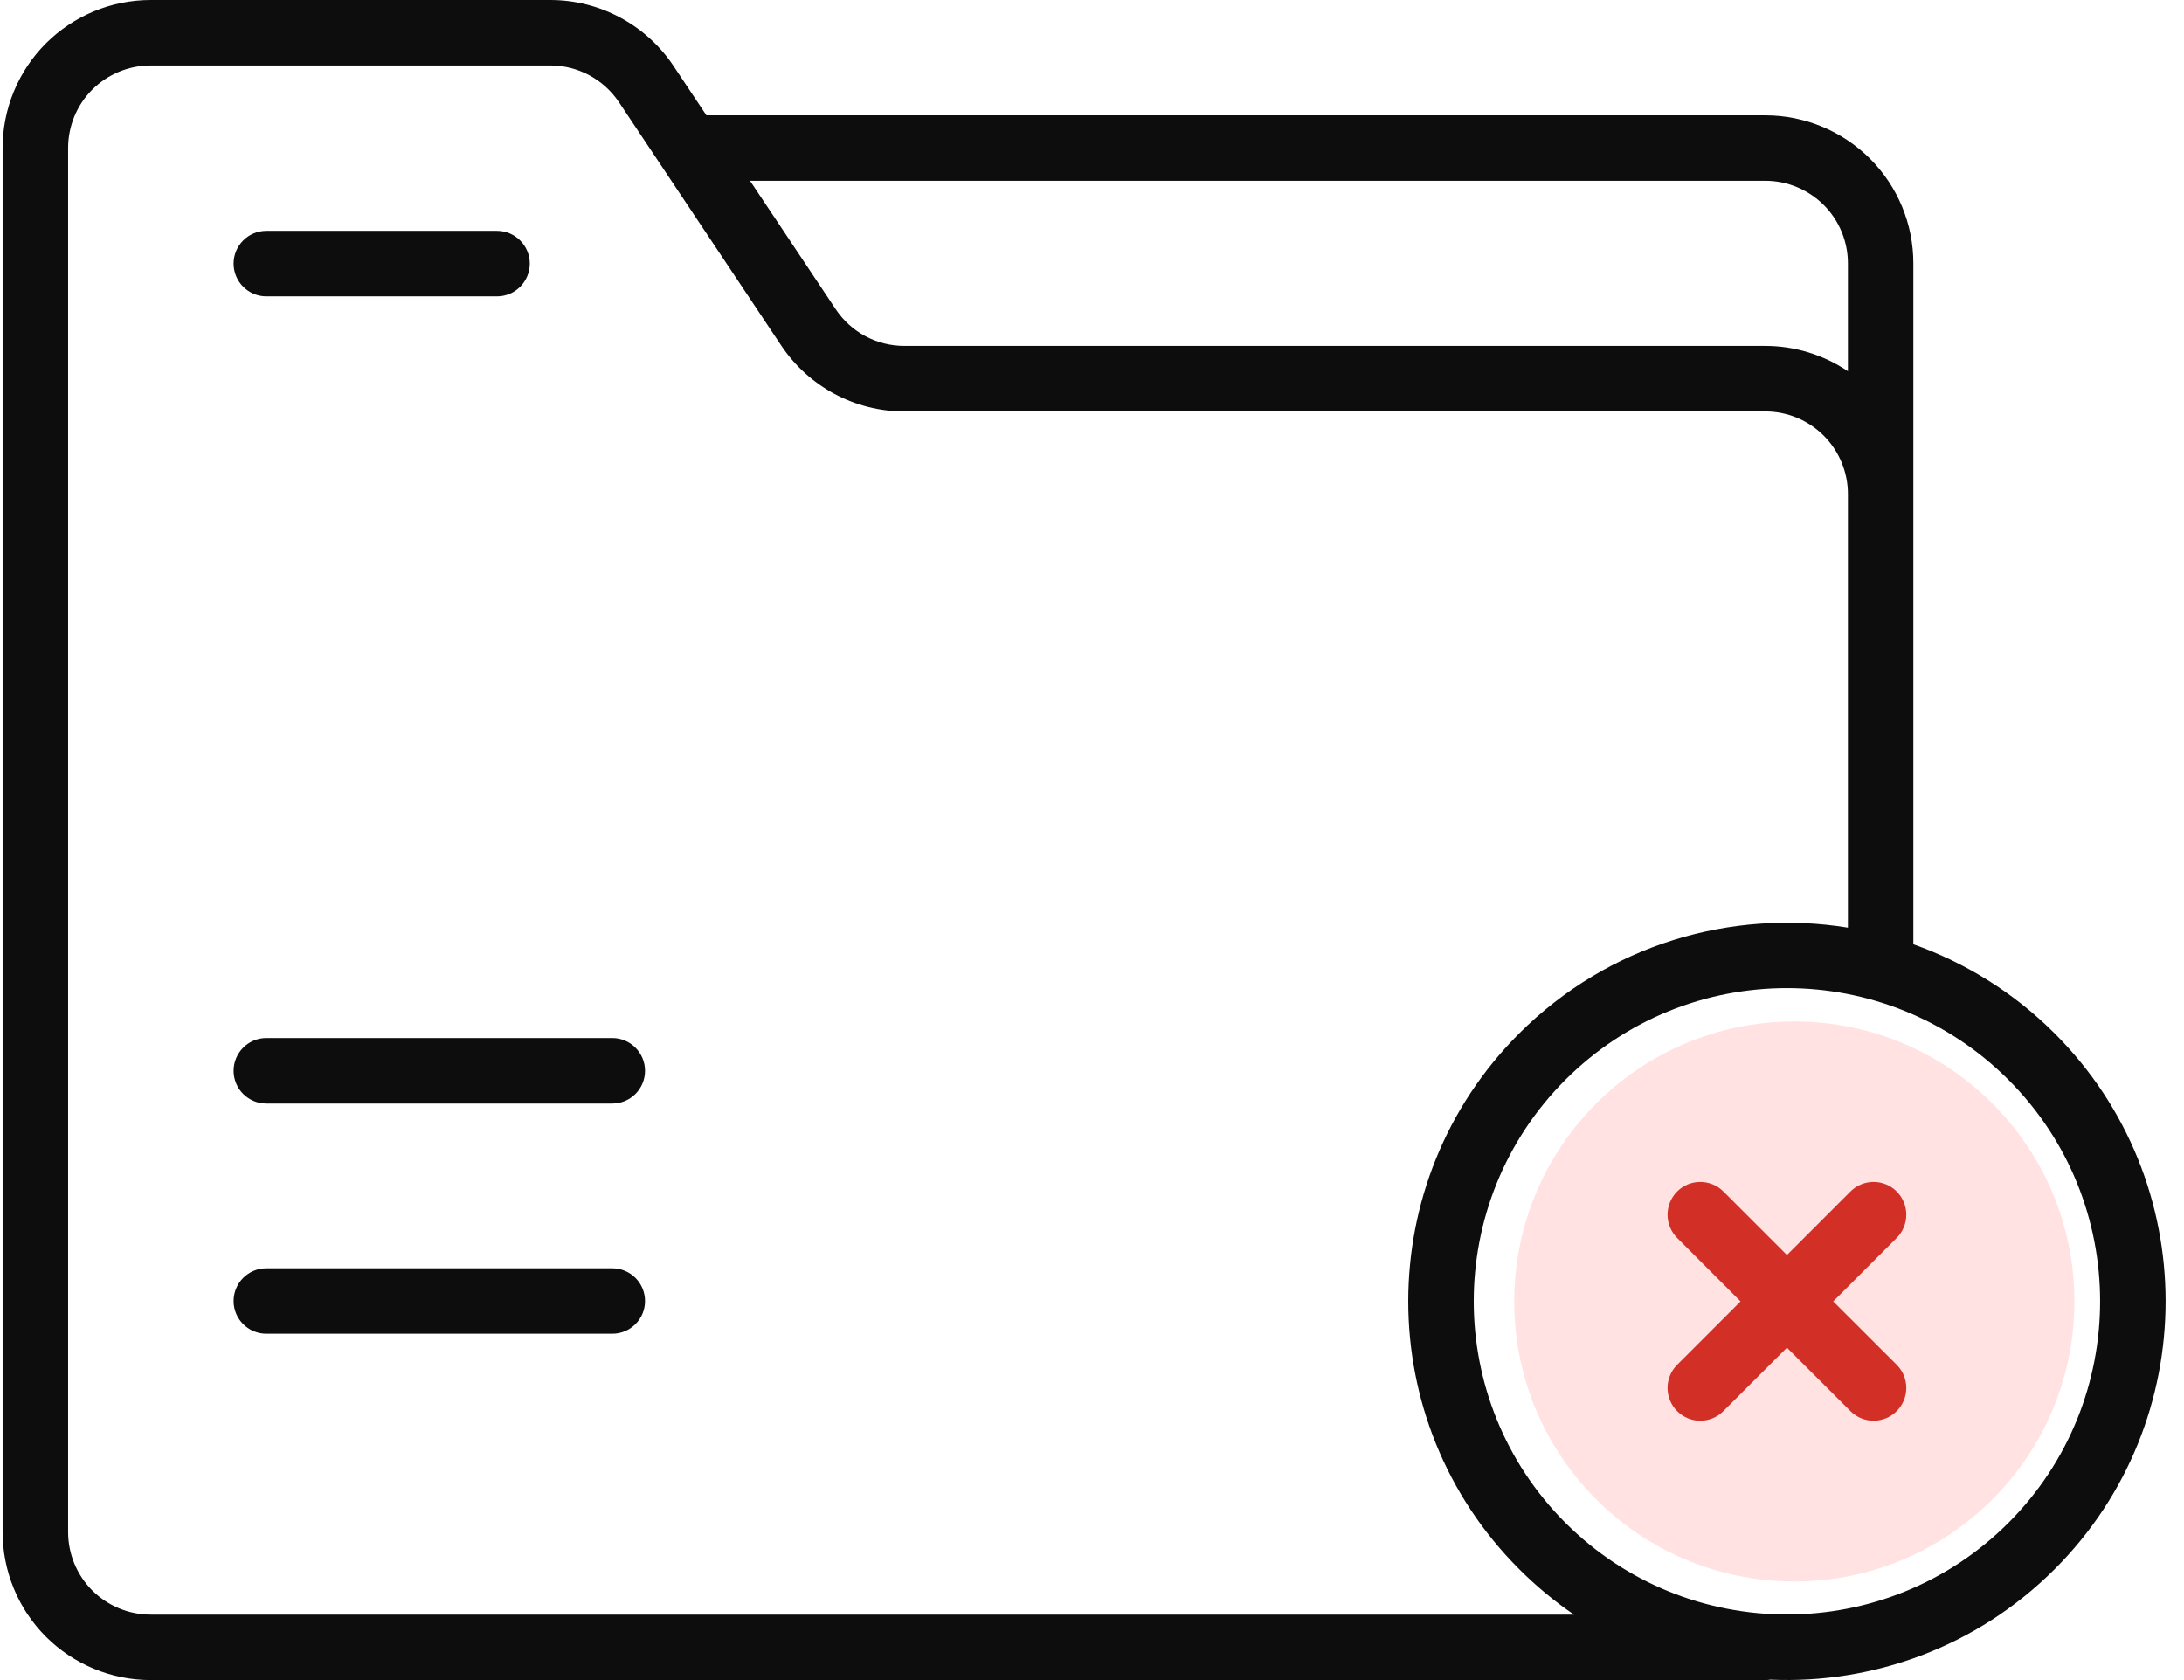 <svg width="26" height="20" viewBox="0 0 26 20" fill="none" xmlns="http://www.w3.org/2000/svg">
<path fill-rule="evenodd" clip-rule="evenodd" d="M21.078 19.995C22.297 20.047 23.532 19.608 24.461 18.679C26.221 16.919 26.221 14.063 24.461 12.303C23.97 11.812 23.393 11.459 22.778 11.241V3.135C22.778 2.668 22.593 2.22 22.262 1.889C21.932 1.559 21.483 1.373 21.016 1.373H8.412H8.41L8.018 0.785C7.691 0.295 7.141 0 6.551 0H1.794C1.327 0 0.878 0.186 0.547 0.516C0.217 0.846 0.031 1.295 0.031 1.762V18.237C0.031 18.705 0.217 19.154 0.547 19.484C0.878 19.814 1.327 20 1.794 20H21.016C21.037 20 21.058 19.998 21.078 19.995L21.078 19.995ZM21.999 11.042V5.881C21.999 5.62 21.895 5.37 21.711 5.186C21.526 5.001 21.276 4.898 21.016 4.898H10.766C10.177 4.898 9.627 4.603 9.3 4.113L7.369 1.217C7.187 0.944 6.88 0.779 6.551 0.779H1.794C1.533 0.779 1.283 0.883 1.098 1.067C0.914 1.251 0.811 1.502 0.811 1.762V18.237C0.811 18.498 0.914 18.748 1.098 18.933C1.283 19.117 1.533 19.221 1.794 19.221H18.738C18.508 19.064 18.29 18.884 18.085 18.679C16.325 16.919 16.325 14.063 18.085 12.303C19.15 11.239 20.617 10.819 21.999 11.043L21.999 11.042ZM23.91 12.854C25.365 14.31 25.365 16.672 23.91 18.128C22.455 19.583 20.092 19.583 18.636 18.128C17.181 16.672 17.181 14.31 18.636 12.854C20.092 11.399 22.455 11.399 23.91 12.854ZM8.929 2.152L9.949 3.681C10.131 3.955 10.438 4.118 10.766 4.118H21.016C21.368 4.118 21.71 4.225 21.999 4.419V3.136C21.999 2.874 21.895 2.624 21.711 2.44C21.526 2.256 21.276 2.152 21.016 2.152L8.929 2.152Z" fill="#0D0D0D"/>
<path fill-rule="evenodd" clip-rule="evenodd" d="M5.917 2.748H3.171C2.956 2.748 2.781 2.923 2.781 3.138C2.781 3.353 2.956 3.528 3.171 3.528H5.917C6.132 3.528 6.307 3.353 6.307 3.138C6.307 2.923 6.132 2.748 5.917 2.748Z" fill="#0D0D0D"/>
<path fill-rule="evenodd" clip-rule="evenodd" d="M7.289 12.357H3.171C2.955 12.357 2.781 12.533 2.781 12.747C2.781 12.962 2.955 13.137 3.171 13.137H7.289C7.505 13.137 7.679 12.962 7.679 12.747C7.679 12.533 7.505 12.357 7.289 12.357Z" fill="#0D0D0D"/>
<path fill-rule="evenodd" clip-rule="evenodd" d="M7.289 15.098H3.171C2.955 15.098 2.781 15.273 2.781 15.488C2.781 15.702 2.955 15.877 3.171 15.877H7.289C7.505 15.877 7.679 15.702 7.679 15.488C7.679 15.273 7.505 15.098 7.289 15.098Z" fill="#0D0D0D"/>
<ellipse cx="21.361" cy="15.493" rx="3.334" ry="3.333" fill="#FFE2E1"/>
<path fill-rule="evenodd" clip-rule="evenodd" d="M20.721 15.492L19.966 16.247C19.814 16.399 19.814 16.646 19.966 16.798C20.117 16.951 20.365 16.951 20.517 16.798L21.273 16.043L22.029 16.798C22.181 16.951 22.428 16.951 22.58 16.798C22.732 16.646 22.732 16.399 22.58 16.247L21.824 15.492L22.58 14.736C22.732 14.583 22.732 14.337 22.58 14.184C22.428 14.032 22.181 14.032 22.029 14.184L21.273 14.94L20.517 14.184C20.365 14.032 20.117 14.032 19.966 14.184C19.814 14.337 19.814 14.583 19.966 14.736L20.721 15.492Z" fill="#D22F26"/>
</svg>
